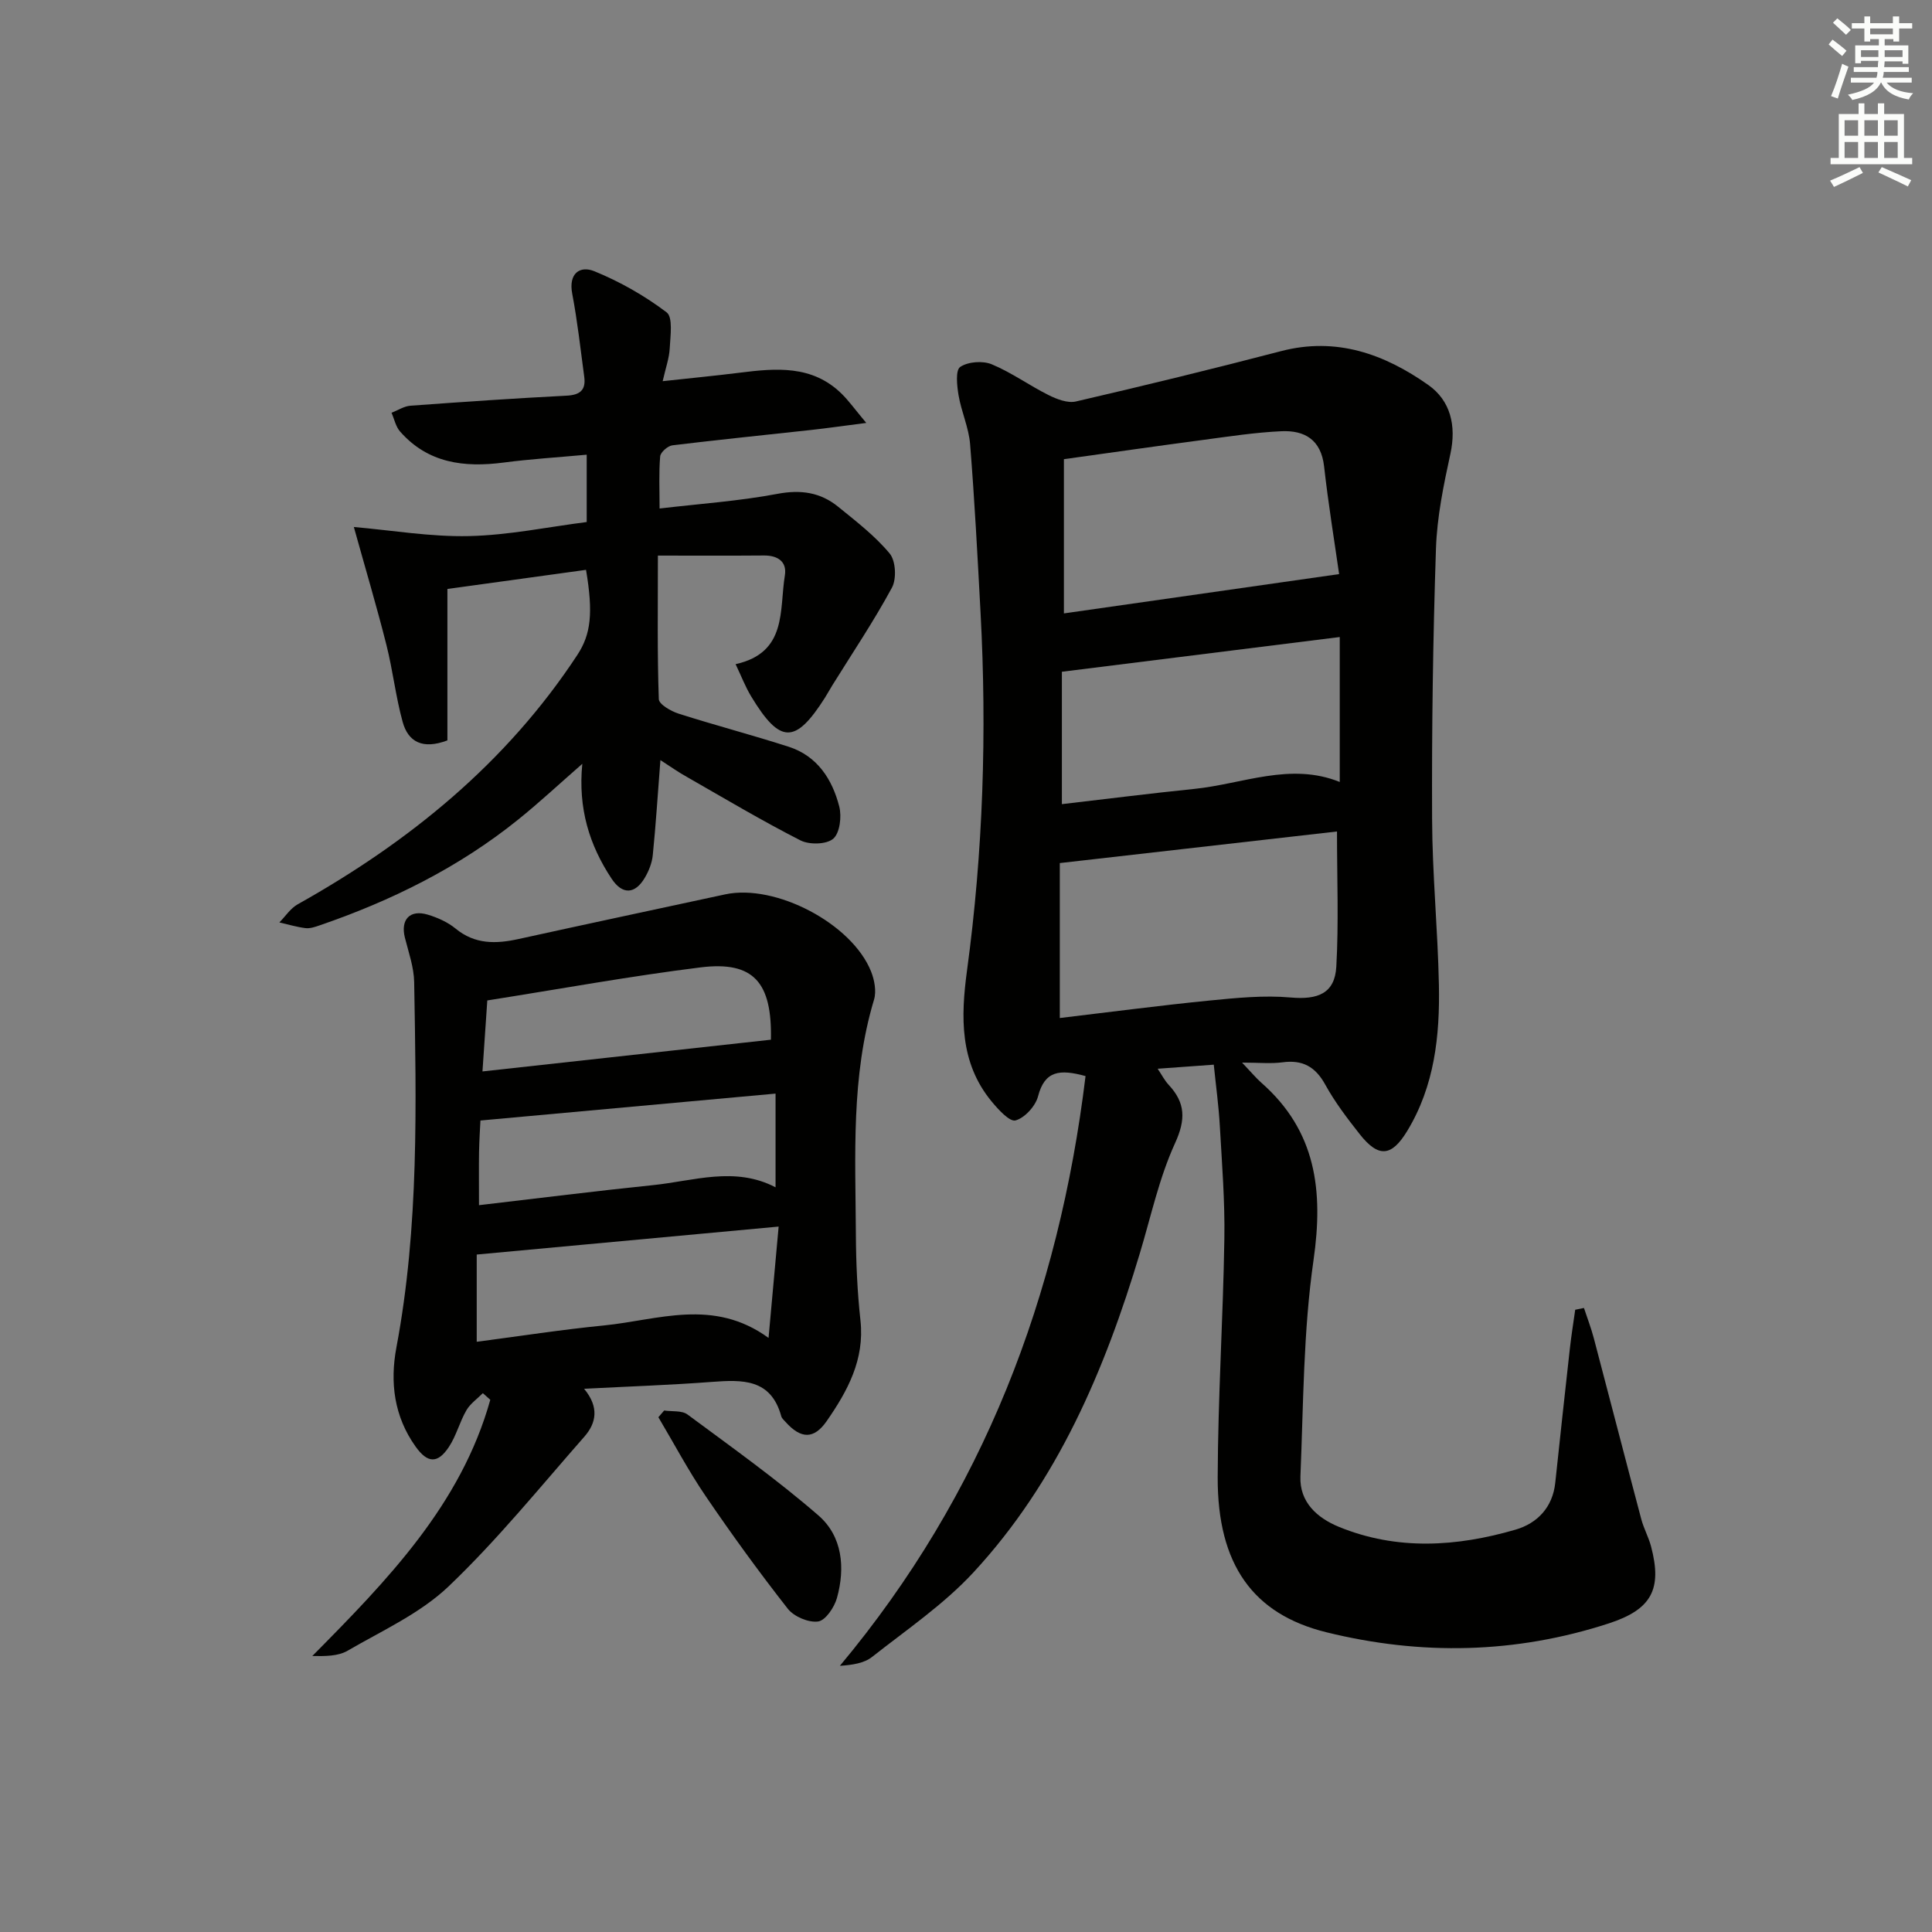 <svg enable-background="new 0 0 400 400" viewBox="0 0 400 400" xmlns="http://www.w3.org/2000/svg"><rect x="0" y="0" width="400" height="400" fill="#808080" stroke="none"/><g fill="#010100"><path d="m257.16 220c1.9 2 2.86 3.17 3.98 4.16 11.37 9.99 12.88 22.35 10.81 36.75-2.12 14.74-2.09 29.81-2.71 44.75-.22 5.36 3.5 8.63 7.97 10.46 12.04 4.93 24.39 4.12 36.56.58 4.47-1.3 7.69-4.58 8.23-9.71.98-9.23 1.98-18.45 3.01-27.67.3-2.72.74-5.43 1.12-8.15.6-.12 1.21-.24 1.81-.37.69 2.09 1.49 4.16 2.05 6.29 3.29 12.47 6.51 24.97 9.82 37.44.51 1.92 1.51 3.71 2.02 5.63 2.36 8.9.09 13.06-8.72 15.94-19.32 6.29-38.88 6.68-58.51 1.84-15.16-3.74-22.54-13.99-22.49-32.07.05-16.46 1.12-32.91 1.38-49.37.13-7.8-.5-15.62-.94-23.42-.23-4.12-.8-8.21-1.25-12.65-3.64.26-7.38.54-11.62.84.86 1.28 1.44 2.43 2.28 3.33 3.49 3.75 3.56 7.19 1.31 12.11-3.28 7.17-4.96 15.07-7.25 22.68-7.28 24.26-17.06 47.33-34.49 66.17-6.14 6.63-13.83 11.86-20.99 17.5-1.64 1.29-4.02 1.65-6.65 1.83 29.72-35.6 45.32-76.59 50.86-122.1-5.36-1.47-8.45-1.12-9.83 4.18-.53 2.03-2.74 4.47-4.66 5-1.22.34-3.59-2.27-4.97-3.94-6.64-8.06-6.37-17.54-5.08-27.1 3.34-24.63 4.13-49.34 2.8-74.14-.62-11.61-1.23-23.23-2.16-34.82-.27-3.42-1.81-6.71-2.39-10.13-.33-1.97-.67-5.18.34-5.87 1.61-1.09 4.65-1.32 6.52-.55 4.1 1.7 7.79 4.39 11.78 6.38 1.71.85 3.95 1.72 5.66 1.32 14.2-3.29 28.36-6.74 42.46-10.42 11.48-3 21.44.62 30.5 7.01 4.58 3.23 5.84 8.4 4.57 14.25-1.41 6.46-2.77 13.06-2.99 19.64-.62 18.63-.88 37.28-.8 55.93.04 11.46 1.18 22.91 1.41 34.37.21 10.55-.9 20.94-6.57 30.27-3.23 5.32-5.94 5.58-9.84.63-2.57-3.26-5.12-6.61-7.12-10.24-2.04-3.71-4.69-5.18-8.84-4.62-2.41.32-4.9.06-8.38.06zm19.65-47.85c-19.12 2.18-38.13 4.35-57.39 6.54v32.08c10.63-1.26 20.8-2.61 31.01-3.62 5.57-.55 11.25-1.12 16.78-.63 5.62.5 9.15-.83 9.46-6.39.51-9.06.14-18.17.14-27.98zm-56.54-45.15c18.96-2.71 37.52-5.36 56.98-8.14-.95-6.65-2.23-14.45-3.11-22.29-.62-5.53-4.03-7.51-8.84-7.29-5.45.25-10.87 1.09-16.29 1.81-9.5 1.26-18.98 2.62-28.74 3.98zm-.42 12.08v27.41c9.31-1.08 18.33-2.23 27.37-3.15 10.06-1.02 19.92-5.58 30.16-1.44 0-10.06 0-19.81 0-30.01-19.21 2.4-37.94 4.74-57.53 7.19z"/><path d="m120.93 287.53c3.18 3.82 2.51 7.12.06 9.91-9.21 10.48-18.03 21.39-28.1 30.99-5.88 5.61-13.76 9.17-20.92 13.33-1.97 1.15-4.62 1.14-7.31 1.1 15.52-15.69 30.76-31.28 36.85-53.05-.51-.46-1.03-.91-1.54-1.37-1.16 1.17-2.61 2.17-3.41 3.55-1.4 2.42-2.09 5.27-3.62 7.58-2.34 3.54-4.45 3.37-6.91-.09-4.44-6.23-5.32-13.26-3.96-20.5 4.71-25.05 4.11-50.34 3.68-75.62-.05-3.08-1.15-6.17-1.92-9.22-.94-3.73 1.01-5.89 4.74-4.77 2.03.61 4.13 1.55 5.75 2.88 4.02 3.31 8.38 3.19 13.06 2.16 14.24-3.13 28.51-6.17 42.76-9.24 10.41-2.24 26.26 6.05 30.21 15.98.7 1.76 1.13 4.08.61 5.81-4.79 15.92-3.85 32.27-3.76 48.53.03 5.98.3 11.98.95 17.91.88 8.1-2.67 14.58-6.97 20.79-2.66 3.85-5.36 3.75-8.54.21-.33-.37-.77-.74-.89-1.19-2.14-7.8-8.07-7.57-14.39-7.1-8.57.65-17.16.94-26.43 1.42zm40.28-33.58c-21.29 1.97-41.51 3.85-62.51 5.79v18.06c8.89-1.16 17.59-2.52 26.34-3.38 11.2-1.11 22.62-5.75 34.08 2.58.73-8.12 1.37-15.15 2.09-23.05zm-62.04-4.43c12.45-1.45 24.22-2.94 36.02-4.15 8.45-.87 16.95-3.95 25.38.45 0-6.69 0-13.07 0-19.4-20.47 1.87-40.52 3.7-61.1 5.57-.06 1.29-.24 3.92-.29 6.55-.05 3.28-.01 6.57-.01 10.98zm60.44-34.26c.25-11.8-3.5-16.35-14.59-14.97-14.57 1.81-29.03 4.46-44.13 6.84-.3 4.46-.64 9.34-1 14.7 20.31-2.24 39.77-4.38 59.72-6.57z"/><path d="m136.73 157.37c-.56 7.2-.95 13.46-1.58 19.68-.16 1.6-.81 3.25-1.63 4.65-2.04 3.48-4.68 3.59-6.91.2-4.57-6.91-6.96-14.5-6.05-23.76-4.83 4.22-8.92 8.04-13.27 11.54-12.3 9.91-26.24 16.8-41.12 21.91-.93.32-1.97.68-2.9.57-1.83-.22-3.62-.77-5.43-1.18 1.25-1.27 2.3-2.91 3.79-3.75 23.12-12.94 43.2-29.26 57.9-51.63 2.8-4.27 3.32-8.61 1.8-17.62-9.28 1.28-18.58 2.57-28.7 3.96v31.35c-5.13 1.94-8.12.31-9.26-3.81-1.45-5.25-2.04-10.73-3.38-16.01-2.01-7.96-4.36-15.84-6.73-24.36 7.85.68 15.86 2.06 23.83 1.88 8.2-.18 16.37-1.89 24.38-2.91 0-4.89 0-9.14 0-13.94-6.08.56-11.68.9-17.22 1.63-8.16 1.06-15.65.14-21.42-6.43-.9-1.02-1.19-2.57-1.77-3.88 1.3-.5 2.58-1.36 3.91-1.46 10.77-.79 21.54-1.53 32.33-2.08 2.81-.14 4.03-1.18 3.66-3.91-.77-5.75-1.41-11.53-2.49-17.22-.8-4.21 1.62-5.84 4.57-4.64 5.3 2.16 10.42 5.07 14.98 8.52 1.34 1.02.77 4.89.64 7.43-.1 2.05-.84 4.06-1.46 6.82 5.81-.64 10.87-1.12 15.9-1.75 7.55-.95 15.04-1.63 21.13 4.33 1.49 1.46 2.71 3.18 5.12 6.06-4.73.61-8.07 1.09-11.42 1.46-9.57 1.06-19.16 2.01-28.72 3.18-.96.12-2.45 1.43-2.53 2.29-.29 3.42-.12 6.88-.12 10.79 8.31-.98 16.43-1.53 24.38-3.03 4.86-.92 8.93-.32 12.61 2.68 3.73 3.03 7.62 6.02 10.65 9.67 1.26 1.52 1.45 5.24.47 7.06-3.75 6.94-8.17 13.51-12.34 20.22-.53.85-1 1.73-1.53 2.57-6.14 9.66-9.3 9.62-15.28-.27-1.18-1.94-2-4.1-3.22-6.67 10.75-2.4 9.02-11.22 10.2-18.39.46-2.82-1.46-4.14-4.34-4.11-7.11.06-14.23.02-21.95.02 0 10.83-.14 20.28.19 29.72.04 1.07 2.51 2.5 4.09 3 7.55 2.41 15.23 4.42 22.78 6.85 5.94 1.91 9.04 6.73 10.49 12.39.53 2.08.12 5.48-1.25 6.66-1.4 1.2-4.95 1.28-6.79.34-7.98-4.07-15.7-8.67-23.48-13.12-1.72-.95-3.33-2.09-5.51-3.5z"/><path d="m137.51 292.03c1.63.25 3.65-.04 4.82.82 9.18 6.8 18.51 13.44 27.12 20.91 4.96 4.3 5.58 10.82 3.83 17.09-.54 1.93-2.36 4.64-3.89 4.86-1.97.28-5-1-6.28-2.63-5.93-7.56-11.59-15.36-17-23.31-3.57-5.24-6.55-10.88-9.8-16.35.4-.46.8-.93 1.2-1.39z"/></g><path d="m378.6 9.2.8-1c.9.7 1.9 1.4 2.9 2.3l-.9 1.1c-1.1-.9-2-1.7-2.8-2.4zm.5 10.7c.9-2.1 1.6-4.3 2.3-6.7.4.2.8.4 1.3.6-.7 2.1-1.5 4.2-2.2 6.6zm.4-15.2.9-.9c1 .8 2 1.6 2.8 2.4l-1 1c-1-.9-1.9-1.8-2.7-2.5zm12.5-1.3h1.2v1.4h2.7v1.1h-2.7v2.7h-1.2v-.5h-1.8v1.3h4.9v3.8h-1.2v-.5h-3.7c0 .4-.1.9-.1 1.2h5.1v1h-5.2c0 .5-.1.9-.2 1.2h6v1h-5.2c1.1 1.3 2.9 2 5.5 2.2-.4.4-.7.8-.9 1.3-2.9-.5-4.8-1.6-5.7-3.5h-.1c-.8 1.7-2.7 2.9-5.9 3.6-.2-.4-.6-.8-.9-1.1 2.8-.6 4.6-1.4 5.4-2.5h-4.8v-1h5.3c.1-.3.2-.7.2-1.2h-4.9v-1h5c0-.4 0-.8.1-1.3h-3.6v.5h-1.2v-3.7h4.9v-1.3h-1.8v.5h-1.2v-2.7h-2.6v-1.1h2.6v-1.4h1.2v1.4h4.7v-1.4zm-6.7 8.4h3.6c0-.4 0-.9 0-1.4h-3.6zm1.9-4.7h4.7v-1.2h-4.7zm6.7 3.3h-3.7v1.4h3.7z" fill="#fbfcfa"/><path d="m384.7 21.4h1.3v2.2h2.8v-2.2h1.3v2.2h4.1v9.1h1.7v1.3h-16.9v-1.3h1.7v-9.1h4.1v-2.2zm.3 13.2.7 1.2c-1.8.9-3.8 1.9-6 2.9-.2-.4-.5-.8-.8-1.3 2.4-1 4.4-2 6.1-2.8zm-3.1-6.5h2.8v-3.2h-2.8zm0 4.6h2.8v-3.3h-2.8zm4.1-4.6h2.8v-3.2h-2.8zm0 4.6h2.8v-3.3h-2.8v3.2zm3.6 1.9c2.1.9 4.1 1.8 6.1 2.7l-.7 1.3c-2.2-1.1-4.2-2-6.1-2.9zm3.3-9.7h-2.8v3.2h2.8zm-2.8 7.8h2.8v-3.3h-2.8z" fill="#fbfcfa"/></svg>